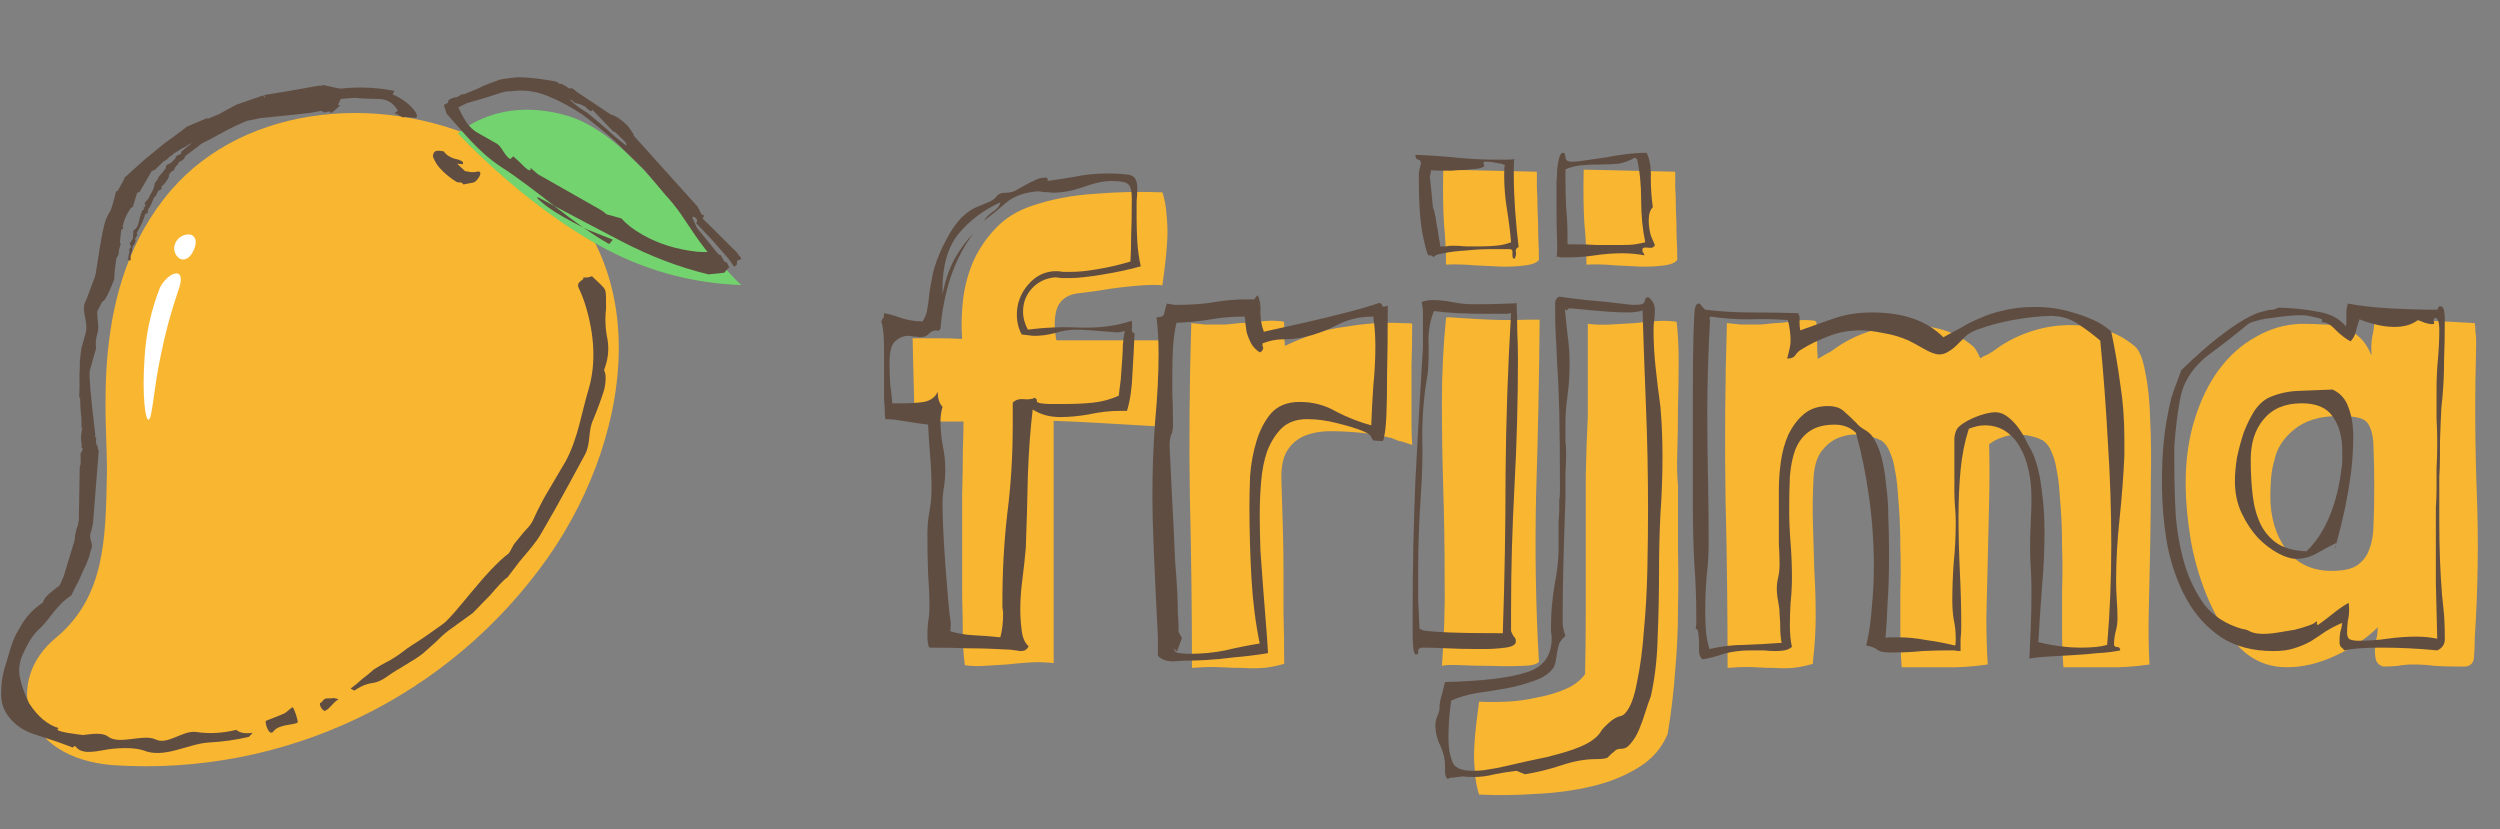 <svg width="1453" height="482" viewBox="0 0 1453 482" fill="none" xmlns="http://www.w3.org/2000/svg">
<rect x="0" y="0" width="1453" height="482" fill="#808080" stroke="none"/>
<path d="M62.117 275.83C62.972 246 50.626 167.34 99.343 110.625C142.837 60.085 225.456 52.39 290.032 86.4C386.231 137.035 369.708 250.94 318.522 323.9C290.331 363.997 252.308 396.171 208.106 417.332C163.903 438.494 115.005 447.932 66.106 444.74C11.501 440.655 3.049 394.96 32.203 370.925C61.357 346.89 61.357 312.5 62.117 275.83Z" fill="#F9B630"/>
<path d="M266.196 77.66C266.196 77.66 288.988 55.335 329.822 67.305C370.657 79.275 407.978 145.395 430.865 165.63C407.12 164.89 383.755 159.466 362.11 149.67C310.829 126.205 266.196 77.66 266.196 77.66Z" fill="#73D36E"/>
<path d="M92.981 167.15C87.895 180.02 84.882 193.616 84.054 207.43C82.439 230.135 84.529 244.955 86.523 243.91C88.517 242.865 89.467 224.91 93.455 206.48C95.979 193.826 99.342 181.353 103.522 169.145C109.314 153.945 97.729 157.745 92.981 167.15ZM110.929 136.37C109.09 136.069 107.203 136.392 105.568 137.287C103.934 138.182 102.645 139.598 101.907 141.31C101.17 142.87 101.023 144.645 101.495 146.304C101.966 147.964 103.024 149.396 104.471 150.335C107.89 151.95 110.739 149.385 112.543 145.49C114.348 141.595 114.443 137.795 110.929 136.37Z" fill="white"/>
<path d="M206.029 56.848L198.049 57.518L190.887 52.585C203.325 50.226 216.093 50.292 229.19 52.781L228.231 54.908C233.797 57.227 238.202 60.591 241.446 65C244.72 70.65 238.779 67.457 233.949 68.181C233.903 68.15 233.857 68.118 233.811 68.087L229.361 65.655L231.224 64.361C228.72 59.821 224.914 57.537 219.807 57.511C214.7 57.485 210.107 57.264 206.029 56.848Z" fill="#604D42"/>
<path d="M19.799 354.168C16.202 357.38 13.05 361.615 10.344 366.871C7.131 372.021 5.625 378.585 3.826 384.564C1.827 390.236 0.797 395.716 0.735 401.004C0.365 406.491 1.379 411.08 3.777 414.769C7.773 420.918 13.775 425.107 21.783 427.337C29.484 429.767 36.27 432.134 42.142 434.441L44.909 432.642C48.291 430.445 52.019 429.115 56.092 428.655C59.966 427.887 28 426 34.189 423.211C27.702 421.304 21.961 416.508 16.966 408.822C14.185 403.195 12.364 398.038 11.503 393.35C10.643 388.661 11.358 384.042 13.649 379.493C15.632 375.143 18.245 369.608 23.487 364.89C28.729 360.171 32.584 351.794 41.5 346C41.5 346 34.509 341.281 36.201 339.458C31.829 341.999 31.372 342.933 30.5 343.5C28.655 344.699 25.371 347.804 25.034 350.11C23.189 351.309 21.444 352.662 19.799 354.168Z" fill="#604D42"/>
<path d="M290.72 96.654C301.685 103.716 311.892 111.773 322.061 119.625C334.36 126.207 347.436 133.094 361.289 140.287C378.229 149.068 395.05 155.462 411.751 159.468L421 158.5L423.5 155.5L419.5 153L412.5 146.486C410.086 146.533 407.688 146.477 405.305 146.317C393.386 145.028 382.804 141.757 373.559 136.505C368.139 133.426 364.038 130.252 361.256 126.985L352.518 124.551C351.423 123.507 350.239 122.623 348.963 121.899L312.619 101.251L308.381 97.578L308.315 98.806C308.134 99.125 307.566 99.012 306.609 98.469C305.334 97.745 302.577 94.546 298.338 90.872L296.545 92.448C293.038 90.456 291.6 84.713 288.231 83.221L277.71 77.244C270.443 73.115 267.773 64.975 264.088 57.5L258 61L259.503 66C269.136 76.722 278.01 88.217 290.72 96.654Z" fill="#604D42"/>
<path d="M354.062 141.874L356.17 139.277L341.693 133.583C340.812 133.157 339.939 132.729 339.073 132.299C343.963 135.727 348.934 138.961 354.062 141.874Z" fill="#604D42"/>
<path d="M311.903 114.76C315.323 118.39 320.539 122.197 327.553 126.182C331.224 128.267 335.064 130.306 339.073 132.299C333.332 128.274 327.703 123.981 322.061 119.625C319.037 118.006 316.061 116.407 313.131 114.825L311.903 114.76Z" fill="#604D42"/>
<path d="M194 405.621C195.048 406.097 196.989 406.078 196.5 406.621C193.694 408.085 191.86 411.805 189 413.121C187.548 413.509 185.368 409.755 186 408.621C187.989 407.692 186.989 407.19 189 406.121C189.907 405.64 193.089 406.131 194 405.621Z" fill="#604D42"/>
<path d="M274.888 356.193L260.639 366.524C258.116 368.353 255.718 370.72 253.32 373.087L246 379.65C240.872 383.821 231.046 388.841 226 392.5C215.907 399.818 217.032 394.204 205.915 401.358L203.733 400.223C206.108 398.501 208.375 396.631 210.535 394.612C212.909 392.89 215.177 391.02 217.336 389.001C222.598 385.639 226.828 383.937 229.5 382C232.09 380.575 235.307 377.557 239.678 374.841C243.752 372.339 249.5 368.399 256.921 363.018C264.261 358.149 281.954 331.547 296.5 321C305.999 314.113 302 322 303 325L295 335.5C292.518 337.074 288.731 341.46 284.944 345.846L274.888 356.193Z" fill="#604D42"/>
<path d="M170 411C171.048 411.476 173.489 419.457 173 420C170.194 421.464 162 421 159 425C156.375 428.5 153.869 420.134 154.5 419C156.489 418.071 163.489 415.568 165.5 414.5C166.407 414.018 169.089 411.51 170 411Z" fill="#604D42"/>
<path d="M121.743 431.512C109.117 432.181 95.592 441.201 83.181 436.076C78.229 434.454 70.35 434.546 63.511 435.424C57.733 436.167 48.294 439.152 44.32 434.294C43.242 432.976 41.508 431.957 39.498 431.085L36 427.874C43.465 429.268 57.244 423.972 62.72 428.035C69.028 433.142 82.911 426.459 90.172 429.652C97.322 433.351 105.912 424.439 113.928 425.409C121.636 426.577 129.425 426.169 137.296 424.187C139.295 425.955 142.488 426.526 146.874 425.9L144.671 428.266C137.13 430.02 129.487 431.102 121.743 431.512Z" fill="#604D42"/>
<path d="M314.318 310.438C319.881 300.94 325.369 291.195 330.784 281.201L339.954 264.275C343.447 257.827 341.692 250.453 344.688 244.153C347.362 237.678 349.525 231.761 351.178 226.401C352.333 221.189 352.293 217.414 351.058 215.076C353.382 209.246 354.068 203.363 353.115 197.425C351.839 191.312 351.544 185.314 352.229 179.43C352.016 165.97 353.537 169.837 344 160.5C341 162 338.415 160.786 339 161.5C340 162.722 334.449 163.441 336.393 167.5C338.027 170.909 339.383 174.429 340.462 178.059C345.632 195.456 346.262 211.227 342.352 225.373C337.945 239.666 336.073 254.582 328.737 268.123L316.209 289.401C313.764 293.914 311.48 298.515 309.357 303.203C308.176 305.382 306.276 307.366 304.332 309.379L298.759 316.227C297.81 317.979 296.842 319.737 295.856 321.5L302.42 325.747C306.721 320.747 311.215 315.75 314.318 310.438Z" fill="#604D42"/>
<path fill-rule="evenodd" clip-rule="evenodd" d="M193.126 65.328L197.5 61.502C197.167 60.501 196.5 61.4 196.5 61C196.5 60.75 196.75 60.25 197 59.75C197.25 59.25 197.5 58.75 197.5 58.5C197.5 58.1 200.5 55 202 53.5L203.242 52.706C196.267 51.276 191.891 50.339 190.111 49.897C188.332 49.455 187.274 49.306 186.936 49.448L187.15 49.955L186.644 50.169L186.429 49.663C185.273 49.753 182.117 50.291 176.961 51.277C171.804 52.263 163.998 53.573 153.542 55.206L153.757 55.713C153.899 56.051 153.873 56.46 153.678 56.94L153.036 55.421L137.41 60.833C133.5 62.884 130.265 64.649 127.706 66.129L121.121 68.913C120.783 69.056 120.543 68.959 120.4 68.621L108.748 73.547L99.688 80.363L95.557 83.304L83.592 93.139L72.348 103.267C72.491 103.605 71.179 106.15 68.411 110.903L67.398 111.331C65.825 117.968 64.674 121.838 63.947 122.942C63.414 123.565 62.855 124.597 62.27 126.039C61.543 127.143 60.711 129.883 59.774 134.26C58.838 138.636 57.375 147.416 55.384 160.598L57.913 175.054C60.184 176.788 62.203 172.944 66.352 162.53L66.665 157.62C66.964 155.503 67.29 152.977 67.641 150.042L68.732 148.386C68.927 147.906 69.077 146.847 69.181 145.211C69.623 143.432 69.942 142.302 70.137 141.821L69.709 140.808L70.392 133.951C70.587 133.47 71.022 133.087 71.698 132.801L71.269 131.788C72.011 127.892 73.642 124.217 76.162 120.763L77.175 120.334L79.671 112.114L81.191 111.471L88.11 99.589C89.799 98.875 90.741 98.278 90.936 97.797L94.346 94.564C94.541 94.084 95.314 93.558 96.665 92.987L98.769 90.903C99.782 90.474 100.386 90.02 100.581 89.54L103.407 87.748C104.953 86.696 106.401 85.885 107.752 85.314C108.96 84.405 110.239 83.665 111.59 83.094L105.355 88.118L105.277 89.346C103.25 90.203 102.14 90.871 101.945 91.352L102.159 91.858L100.054 93.942C99.859 94.423 98.749 95.091 96.722 95.948L96.059 98.617L95.845 98.11C95.455 99.071 94.559 100.246 93.156 101.636C92.09 102.882 91.629 103.675 91.772 104.012L89.881 106.603C89.777 108.239 89.263 109.85 88.341 111.434C87.418 113.018 86.762 114.291 86.372 115.252L83.975 118.057L84.404 119.07C84.689 119.745 84.325 120.297 83.312 120.726L83.74 121.739L82.727 122.167C81.753 124.57 81.018 127.07 80.524 129.667C79.887 131.927 78.893 133.342 77.542 133.913L77.229 138.823C76.696 139.446 76.333 139.998 76.138 140.478L75.339 141.413L76.195 143.44C76 143.92 75.734 144.232 75.396 144.375L75.104 145.095L75.24 146.829C74.85 147.79 74.629 148.68 74.577 149.498C74.719 149.836 74.694 150.245 74.499 150.726L73.992 150.94C74.953 151.33 75.602 151.453 75.94 151.31L75.882 148.349C76.662 146.427 76.981 145.297 76.838 144.96L76.916 143.732C77.306 142.771 77.67 142.219 78.007 142.077L78.885 139.914L78.456 138.901L79.84 136.525L79.412 135.511C82.18 130.759 83.811 127.083 84.305 124.486L85.825 123.843C85.929 122.207 86.15 121.317 86.488 121.175C87.02 120.551 87.677 119.279 88.456 117.357L89.334 115.194C89.528 114.714 89.795 114.402 90.133 114.259C90.47 114.117 91.029 113.084 91.809 111.162L94.128 109.585L93.699 108.572C95.778 106.897 97.304 104.858 98.279 102.455L98.065 101.949C98.65 100.507 99.787 99.43 101.475 98.716L101.261 98.209C102.183 96.625 102.982 95.69 103.658 95.404L103.444 94.898C103.976 94.275 104.581 93.82 105.256 93.534C105.931 93.249 106.535 92.794 107.068 92.171L107.653 90.73L114.902 85.277C116.305 83.887 118.526 82.55 121.566 81.265L131.269 75.968C134.714 74.128 138.696 72.246 143.216 70.321L151.454 68.629L179.49 65.734L186.775 64.43C187.736 64.82 188.288 65.184 188.431 65.522L189.444 65.093L191.685 64.743C191.97 65.419 192.282 65.685 192.62 65.542L193.126 65.328ZM143.216 70.321L143.72 70.108L143.213 70.322L143.216 70.321Z" fill="#604D42"/>
<path d="M57 156L50.062 174.443C46.501 180.294 51.721 186.748 49.724 193.804L47.327 202.272C47.081 204.488 46.785 206.881 46.438 209.451C46.445 212.12 46.352 215.142 46.159 218.517C46.318 221.992 46.278 226.173 46.038 231.059L46.568 231.209C46.574 233.878 46.707 236.774 46.967 239.896C47.326 242.665 47.459 245.561 47.366 248.583L47.895 248.732L47.446 250.32C47.699 250.773 46.411 253.642 47.582 258.927L47.283 259.986C47.536 260.438 47.839 260.715 48.191 260.815L47.892 261.873L55.106 268.194L55.556 266.606C55.303 266.154 55 265.877 54.647 265.777L53.888 264.42L54.188 263.361C54.088 263.714 54.215 263.94 54.567 264.04L55.993 254.454L55.464 254.304C55.211 253.852 55.184 253.273 55.384 252.567C52.762 230.866 51.674 218.554 52.12 215.632L55.865 202.402C55.712 201.596 55.658 200.438 55.705 198.927C55.752 197.416 56.025 195.778 56.524 194.014C57.859 189.298 56.524 187.5 56.524 181L66.131 162.04L57 156Z" fill="#604D42"/>
<path fill-rule="evenodd" clip-rule="evenodd" d="M265.792 62.398L266.569 62.389C266.826 62.127 268.373 61.332 271.211 60.005C274.054 59.196 277.285 58.253 280.903 57.177C284.521 56.1 287.88 55.026 290.98 53.955C293.823 53.146 295.635 52.867 296.416 53.118C303.664 52.002 310.803 52.831 317.834 55.606C324.865 58.382 331.777 62.066 338.568 66.659C345.104 71.514 351.514 76.759 357.798 82.395L374.703 98.934L387.009 113.602C392.212 119.068 395.419 123.915 398.215 128.143C399.226 129.671 400.183 131.117 401.162 132.483C404.854 138.147 408.802 143.549 413.007 148.689C414.839 151.032 416.709 153.411 418.617 155.827L421.5 156.5L422.383 155.827L423.972 155.57L422.383 152.476C421.864 152.481 421.343 152.228 420.819 151.715L418.836 148.236C418.318 148.242 417.796 147.988 417.272 147.476L411.358 140.15L405.051 132.441L402.316 126.27C402.829 125.745 403.61 125.996 404.658 127.022C405.601 127.945 405.17 128.67 404.857 129.197C404.735 129.402 404.631 129.577 404.632 129.723L414.469 140.116C417.882 143.969 420.902 147.436 423.528 150.519C424.522 151.922 425.563 153.415 426.651 155L428.152 154L428.5 151.5L430.806 150.519L430.52 149.664C429.733 148.895 428.944 147.867 428.152 146.579L425.4 143.886L410.684 129.279L408.325 126.971L409.308 125.415C408.784 124.902 408.262 124.649 407.744 124.654L405.359 120.013L368.26 78.78L368.251 78.003C366.143 74.914 364.958 73.242 364.696 72.985C361.027 69.395 357.762 67.227 354.902 66.481L335.313 53.471C333.216 51.419 331.783 50.787 331.014 51.573L328.27 49.658C327.752 49.664 327.1 49.282 326.313 48.513L325.929 48.906C325.41 48.912 324.758 48.53 323.972 47.761C322.929 47.254 319.681 46.641 314.228 45.922C308.775 45.204 304.234 44.865 300.604 44.904C297.237 45.2 294 45.625 290.895 46.177C287.795 47.248 284.567 48.45 281.211 49.783C278.117 51.373 274.117 53.102 269.211 54.971L268.818 54.586L265.339 56.569C263.783 56.586 262.234 57.121 260.689 58.175L259.5 64L261.009 66.5L262.706 64.765C263.225 64.759 263.615 64.885 263.877 65.141C265.159 63.831 265.797 62.916 265.792 62.398ZM341.278 65.463C337.626 63.428 334.358 61.001 331.475 58.18L331.86 57.787C333.432 59.325 334.478 60.092 334.996 60.086L336.945 60.454L340.073 61.975C341.908 63.77 343.084 64.665 343.603 64.659L344.372 63.873L356.568 76.575C357.086 76.569 357.476 76.694 357.739 76.951L362.849 81.951C363.636 82.72 364.032 83.364 364.037 83.883L364.046 84.66C359.864 81.595 356.069 78.395 352.662 75.061C348.998 71.99 345.204 68.79 341.278 65.463Z" fill="#604D42"/>
<path d="M54.6 250.85C55.333 254.15 55.883 256.9 56.25 259.1H56.8V260.75C57.167 261.117 57.35 261.667 57.35 262.4L54.05 304.2L52.95 309.15C52.583 309.517 52.4 310.25 52.4 311.35C52.4 312.45 52.583 313.55 52.95 314.65C53.317 315.75 53.5 316.667 53.5 317.4C53.5 317.767 53.133 319.05 52.4 321.25C52.033 323.083 51.3 325.283 50.2 327.85C49.1 330.05 48 332.433 46.9 335C45.8 337.567 44.7 339.767 43.6 341.6L41.5 346L33.242 342.5L34.8 339.95L37 335L42.5 316.85C43.233 315.017 43.6 313.183 43.6 311.35C43.967 309.15 44.517 307.133 45.25 305.3L45.8 302.55L46.35 271.2C46.717 270.833 46.9 269.733 46.9 267.9L46.8 263.5L54.6 250.85Z" fill="#604D42"/>
<path d="M264.253 105.022C260.942 102.893 257.98 100.359 255.369 97.421C253.907 95.775 252.641 93.606 251.569 90.913C251.878 87.381 253.689 87.204 257.921 87.991C258.868 89.32 259.955 90.288 261.183 90.898C262.202 91.553 263.407 92.058 264.799 92.413C266.146 92.558 267.583 93.122 269.111 94.105L269.07 95.429L265.727 95.169L270.271 99.441C272.755 99.777 273.987 100.49 277.335 99.762C281.742 98.804 277.187 106.255 274.593 106.194L269.329 107.205C268.684 106.25 267.942 105.863 267.105 106.045C266.013 106.064 265.063 105.722 264.253 105.022Z" fill="#604D42"/>
<path d="M612.4 244.6C620.667 244.867 629.333 245.267 638.4 245.8C647.733 246.333 659.2 247 672.8 247.8C673.333 242.733 673.733 238.733 674 235.8C674.267 232.867 674.4 230.467 674.4 228.6C674.667 226.733 674.8 225 674.8 223.4C674.8 221.533 674.8 219.133 674.8 216.2C675.067 212.467 675.067 209.267 674.8 206.6C674.533 203.667 674.667 200.733 675.2 197.8H614C612.667 191.133 612.667 185.267 614 180.2C615.6 174.867 619.467 171.667 625.6 170.6C629.333 170.067 633.467 169.533 638 169C642.533 168.2 647.067 167.533 651.6 167C656.133 166.467 660.4 166.067 664.4 165.8C668.667 165.533 672.4 165.533 675.6 165.8C676.133 162.067 676.667 157.933 677.2 153.4C677.733 148.867 678.133 144.2 678.4 139.4C678.667 134.6 678.533 129.8 678 125C677.733 120.2 676.933 115.8 675.6 111.8C663.067 111.267 650.133 111.533 636.8 112.6C623.733 113.4 611.6 115.667 600.4 119.4C591.333 122.333 584 126.867 578.4 133C572.8 138.867 568.4 145.533 565.2 153C562.267 160.2 560.4 167.667 559.6 175.4C558.8 183.133 558.667 190.333 559.2 197C554.933 196.733 550.4 196.6 545.6 196.6C541.067 196.6 536 196.6 530.4 196.6L531.6 245.4C536.933 245.133 541.867 245 546.4 245C551.2 245 555.733 245 560 245C560 249 559.867 254.733 559.6 262.2C559.6 269.667 559.467 278.2 559.2 287.8C559.2 297.133 559.2 306.867 559.2 317C559.2 327.133 559.2 336.867 559.2 346.2C559.467 355.267 559.6 363.533 559.6 371C559.867 378.2 560.267 383.4 560.8 386.6C564.267 387.133 568 387.267 572 387C576.267 386.733 580.667 386.467 585.2 386.2C589.733 385.667 594.267 385.267 598.8 385C603.333 384.733 607.867 384.867 612.4 385.4V331.8V244.6ZM746.763 201C746.763 199.133 746.629 197.8 746.363 197C746.363 196.2 746.363 195.533 746.363 195C746.363 194.2 746.363 193.267 746.363 192.2C746.363 191.133 746.363 189.533 746.363 187.4C746.363 186.867 745.163 186.6 742.763 186.6C740.629 186.333 737.963 186.333 734.763 186.6C731.829 186.867 728.896 187.133 725.963 187.4C723.296 187.667 721.429 187.8 720.363 187.8C717.163 188.067 714.496 188.333 712.363 188.6C710.229 188.6 708.229 188.6 706.363 188.6C704.496 188.6 702.496 188.6 700.363 188.6C698.229 188.333 695.563 188.067 692.363 187.8C691.296 223 691.029 257 691.563 289.8C692.363 322.6 692.763 355.4 692.763 388.2C699.163 387.667 704.629 387.533 709.163 387.8C713.963 388.067 718.363 388.2 722.363 388.2C726.363 388.467 730.229 388.467 733.963 388.2C737.696 387.933 741.829 387.133 746.363 385.8V384.2C746.363 374.333 746.229 365.133 745.963 356.6C745.963 347.8 745.963 339.267 745.963 331C745.963 322.467 745.829 314.067 745.563 305.8C745.296 297.533 745.029 288.733 744.763 279.4C744.496 271.933 745.563 266.2 747.963 262.2C750.363 258.2 753.696 255.267 757.963 253.4C762.496 251.533 767.696 250.6 773.563 250.6C779.696 250.6 786.363 251 793.563 251.8C793.829 251.8 795.563 252.067 798.763 252.6C802.229 253.133 805.563 253.8 808.763 254.6C810.096 255.133 811.429 255.667 812.763 256.2C814.363 256.467 815.829 256.867 817.163 257.4L820.763 258.6C820.496 254.6 820.363 250.333 820.363 245.8C820.363 241.267 820.363 236.333 820.363 231C820.363 225.4 820.363 219.133 820.363 212.2C820.629 205.267 820.763 197.267 820.763 188.2C820.763 187.933 818.763 187.8 814.763 187.8C811.029 187.533 806.363 187.533 800.763 187.8C795.163 188.067 789.163 188.733 782.763 189.8C776.363 190.6 770.629 191.8 765.563 193.4C761.829 194.733 757.963 196.2 753.963 197.8C750.229 199.4 747.829 200.467 746.763 201ZM888.028 185.8C879.495 186.067 872.161 186.067 866.028 185.8C859.895 185.533 855.095 185.267 851.628 185C850.295 185 848.295 184.867 845.628 184.6C843.228 184.333 841.495 184.333 840.428 184.6V185C838.828 200.733 838.028 217 838.028 233.8C838.028 250.333 838.295 267.133 838.828 284.2C839.361 301.267 839.628 318.467 839.628 335.8C839.895 353.133 839.361 370.2 838.028 387C839.895 386.467 843.628 386.333 849.228 386.6C854.828 386.867 860.695 387 866.828 387C873.228 387.267 879.095 387.267 884.428 387C889.761 387 893.095 386.2 894.428 384.6C892.561 352.333 892.028 319.4 892.828 285.8C893.895 252.2 894.561 219.267 894.828 187V185.8H888.028ZM838.828 98.6C838.561 110.867 838.695 121.267 839.228 129.8C840.028 138.067 840.428 146.067 840.428 153.8C845.495 153.533 850.961 153.667 856.828 154.2C862.695 154.467 868.161 154.733 873.228 155C878.561 155 883.095 154.733 886.828 154.2C890.828 153.667 893.361 152.6 894.428 151C894.428 147 894.295 142.467 894.028 137.4C894.028 132.067 893.895 127 893.628 122.2C893.628 117.133 893.495 112.6 893.228 108.6C893.228 104.333 893.228 101.4 893.228 99.8L838.828 98.6ZM922.841 241.8C922.307 252.2 921.907 263.8 921.641 276.6C921.641 289.4 921.641 302.467 921.641 315.8C921.641 329.133 921.641 342.333 921.641 355.4C921.641 368.467 921.507 380.6 921.241 391.8C918.574 395.533 914.707 398.467 909.641 400.6C904.574 402.733 899.107 404.333 893.241 405.4C887.374 406.733 881.507 407.533 875.641 407.8C869.507 408.067 864.174 408.067 859.641 407.8C859.107 411.533 858.574 415.667 858.041 420.2C857.507 424.733 857.107 429.4 856.841 434.2C856.574 439 856.707 443.8 857.241 448.6C857.507 453.4 858.307 457.8 859.641 461.8C870.307 462.333 881.374 462.2 892.841 461.4C904.307 460.867 915.107 459.4 925.241 457C935.374 454.6 944.307 451 952.041 446.2C960.041 441.4 965.774 434.867 969.241 426.6C971.374 413.8 972.841 401.4 973.641 389.4C974.707 377.667 975.241 366.067 975.241 354.6C975.507 342.867 975.507 331.133 975.241 319.4C975.241 307.4 975.241 294.867 975.241 281.8C974.707 277 974.574 270.6 974.841 262.6C975.107 254.333 975.241 245.8 975.241 237C975.507 227.933 975.641 219 975.641 210.2C975.641 201.133 975.241 193.4 974.441 187C970.974 186.467 967.107 186.333 962.841 186.6C958.841 186.867 954.574 187.267 950.041 187.8C945.507 188.067 940.841 188.333 936.041 188.6C931.507 188.867 927.107 188.733 922.841 188.2V241.8ZM920.441 98.6C920.174 110.867 920.307 121.267 920.841 129.8C921.641 138.067 922.041 146.067 922.041 153.8C927.107 153.533 932.574 153.667 938.441 154.2C944.307 154.467 949.641 154.733 954.441 155C959.507 155 963.907 154.733 967.641 154.2C971.374 153.667 973.774 152.6 974.841 151C974.841 147 974.707 142.467 974.441 137.4C974.441 132.067 974.307 127 974.041 122.2C974.041 117.133 973.907 112.6 973.641 108.6C973.641 104.333 973.641 101.4 973.641 99.8L920.441 98.6ZM1056.48 208.6C1056.21 204.867 1056.08 201.533 1056.08 198.6C1056.35 195.667 1056.21 191.933 1055.68 187.4C1055.68 186.6 1054.61 186.2 1052.48 186.2C1050.35 185.933 1047.95 185.933 1045.28 186.2C1042.61 186.467 1039.95 186.867 1037.28 187.4C1034.61 187.667 1032.75 187.8 1031.68 187.8C1028.48 188.067 1025.81 188.333 1023.68 188.6C1021.55 188.6 1019.55 188.6 1017.68 188.6C1015.81 188.6 1013.81 188.6 1011.68 188.6C1009.55 188.333 1006.88 188.067 1003.68 187.8C1002.61 223 1002.35 257 1002.88 289.8C1003.68 322.6 1004.08 355.4 1004.08 388.2C1010.48 387.667 1015.81 387.533 1020.08 387.8C1024.35 388.067 1028.21 388.2 1031.68 388.2C1035.15 388.467 1038.48 388.467 1041.68 388.2C1045.15 387.933 1049.15 387.133 1053.68 385.8V384.2C1054.75 375.4 1055.28 366.6 1055.28 357.8C1055.28 349 1055.01 340.2 1054.48 331.4C1054.21 322.333 1053.95 313.4 1053.68 304.6C1053.41 295.533 1053.55 286.333 1054.08 277C1054.61 269.8 1056.48 264.467 1059.68 261C1062.88 257.267 1066.48 254.867 1070.48 253.8C1074.48 252.467 1078.48 252.2 1082.48 253C1086.75 253.533 1089.95 254.333 1092.08 255.4C1092.35 255.667 1092.61 255.8 1092.88 255.8C1093.15 255.8 1093.41 255.933 1093.68 256.2C1095.81 257.8 1097.41 260.067 1098.48 263C1099.81 265.933 1100.75 269.267 1101.28 273C1102.08 276.733 1102.61 280.6 1102.88 284.6C1103.15 288.333 1103.41 291.8 1103.68 295C1104.21 302.2 1104.48 309.933 1104.48 318.2C1104.75 326.467 1104.75 334.733 1104.48 343C1104.48 351.267 1104.48 359.267 1104.48 367C1104.48 374.733 1104.75 381.667 1105.28 387.8C1114.61 387.8 1122.88 387.8 1130.08 387.8C1137.55 388.067 1145.95 387.533 1155.28 386.2C1154.75 378.2 1154.48 369 1154.48 358.6C1154.75 347.933 1155.01 337 1155.28 325.8C1155.55 314.333 1155.81 302.867 1156.08 291.4C1156.35 279.667 1156.35 268.6 1156.08 258.2C1158.48 256.333 1161.01 255 1163.68 254.2C1166.61 253.133 1169.41 252.6 1172.08 252.6C1175.01 252.6 1177.68 252.867 1180.08 253.4C1182.48 253.933 1184.48 254.6 1186.08 255.4C1186.35 255.667 1186.61 255.8 1186.88 255.8C1187.15 255.8 1187.41 255.933 1187.68 256.2C1189.81 257.8 1191.41 260.067 1192.48 263C1193.81 265.933 1194.75 269.267 1195.28 273C1196.08 276.733 1196.61 280.6 1196.88 284.6C1197.15 288.333 1197.41 291.8 1197.68 295C1198.21 302.2 1198.48 309.933 1198.48 318.2C1198.75 326.467 1198.75 334.733 1198.48 343C1198.48 351.267 1198.48 359.267 1198.48 367C1198.48 374.733 1198.75 381.667 1199.28 387.8C1208.61 387.8 1216.88 387.8 1224.08 387.8C1231.55 388.067 1239.95 387.533 1249.28 386.2C1248.75 377.133 1248.61 366.6 1248.88 354.6C1249.15 342.6 1249.41 330.2 1249.68 317.4C1249.95 304.333 1250.08 291.533 1250.08 279C1250.35 266.2 1250.21 254.467 1249.68 243.8C1249.41 233.133 1248.48 224.067 1246.88 216.6C1245.55 208.867 1243.55 203.8 1240.88 201.4C1235.28 196.6 1229.01 193.267 1222.08 191.4C1215.15 189.533 1207.95 188.733 1200.48 189C1193.28 189.267 1186.21 190.6 1179.28 193C1172.35 195.4 1166.08 198.6 1160.48 202.6C1159.15 203.667 1157.55 204.733 1155.68 205.8C1153.81 206.6 1152.21 207.4 1150.88 208.2C1149.55 205 1148.21 202.733 1146.88 201.4C1141.28 196.6 1135.01 193.267 1128.08 191.4C1121.15 189.533 1113.95 188.733 1106.48 189C1099.28 189.267 1092.21 190.6 1085.28 193C1078.35 195.4 1072.08 198.6 1066.48 202.6C1065.15 203.667 1063.41 204.733 1061.28 205.8C1059.41 206.867 1057.81 207.8 1056.48 208.6ZM1438.32 187.8C1429.79 187.267 1422.19 186.867 1415.52 186.6C1409.12 186.333 1403.65 186.067 1399.12 185.8C1398.32 185.8 1396.85 185.8 1394.72 185.8C1392.59 185.8 1390.45 185.8 1388.32 185.8C1386.19 185.533 1384.19 185.533 1382.32 185.8C1380.72 185.8 1379.92 185.933 1379.92 186.2C1379.92 189.4 1379.52 192.6 1378.72 195.8C1378.19 198.733 1378.05 202.333 1378.32 206.6C1376.45 202.067 1374.19 198.6 1371.52 196.2C1368.85 193.533 1365.79 191.667 1362.32 190.6C1358.85 189.267 1354.99 188.6 1350.72 188.6C1346.72 188.333 1342.32 188.2 1337.52 188.2C1328.19 188.467 1319.39 191 1311.12 195.8C1302.85 200.333 1295.65 206.733 1289.52 215C1283.65 223 1278.99 232.6 1275.52 243.8C1272.05 255 1270.32 267.267 1270.32 280.6C1270.32 291.267 1271.39 302.867 1273.52 315.4C1275.92 327.933 1279.52 339.533 1284.32 350.2C1289.12 360.867 1295.12 369.8 1302.32 377C1309.79 384.2 1318.72 387.8 1329.12 387.8C1338.45 387.8 1347.92 385.533 1357.52 381C1367.39 376.467 1375.52 371 1381.92 364.6C1381.92 367.267 1381.65 369.533 1381.12 371.4C1380.59 373.267 1380.32 375.667 1380.32 378.6C1380.32 380.733 1380.59 382.6 1381.12 384.2C1381.92 385.8 1383.25 386.867 1385.12 387.4C1388.05 387.4 1390.85 387.267 1393.52 387C1396.45 386.467 1399.39 386.2 1402.32 386.2C1406.59 386.2 1410.85 386.467 1415.12 387C1419.65 387.267 1424.05 387.4 1428.32 387.4H1433.12C1436.32 386.867 1437.92 384.867 1437.92 381.4C1438.19 377.933 1438.32 374.467 1438.32 371C1440.19 342.467 1440.59 314.333 1439.52 286.6C1438.45 258.6 1438.32 230.2 1439.12 201.4V197.4C1439.12 195.8 1438.99 194.2 1438.72 192.6C1438.72 191 1438.59 189.4 1438.32 187.8ZM1321.92 267.4C1323.25 260.733 1326.99 254.867 1333.12 249.8C1339.52 244.467 1348.19 241.8 1359.12 241.8C1364.72 241.8 1368.85 242.2 1371.52 243C1374.45 243.8 1376.45 245.667 1377.52 248.6C1378.85 251.533 1379.52 255.8 1379.52 261.4C1379.79 266.733 1379.92 274.067 1379.92 283.4C1379.92 290.867 1379.79 297.667 1379.52 303.8C1379.52 309.667 1378.72 314.733 1377.12 319C1375.79 323 1373.39 326.2 1369.92 328.6C1366.72 330.733 1361.79 331.8 1355.12 331.8C1343.92 331.8 1335.12 327.667 1328.72 319.4C1322.59 310.867 1319.52 300.6 1319.52 288.6C1319.52 285.133 1319.65 281.667 1319.92 278.2C1320.19 274.467 1320.85 270.867 1321.92 267.4Z" fill="#F9B630"/>
<path d="M657.8 186.4C649.267 189.333 639.533 190.667 628.6 190.4C617.933 189.867 607.533 190.267 597.4 191.6C595.533 188.133 594.6 184.667 594.6 181.2C594.6 175.867 596.333 171.333 599.8 167.6C603.267 163.867 607.667 161.733 613 161.2C614.333 161.2 615.533 161.333 616.6 161.6C617.933 161.6 619.8 161.6 622.2 161.6C626.467 161.6 632.6 160.933 640.6 159.6C648.867 158.267 656.333 156.667 663 154.8C661.933 149.733 661.267 144.933 661 140.4C660.733 135.867 660.6 131.467 660.6 127.2C660.6 123.467 660.6 120.133 660.6 117.2C660.867 114.267 661 111.6 661 109.2C661 104.667 659.4 102.133 656.2 101.6C653 101.067 648.733 100.8 643.4 100.8C637 100.8 630.6 101.467 624.2 102.8C617.8 103.867 612.6 104.667 608.6 105.2L609 104.8C609 103.733 608.6 103.2 607.8 103.2C605.4 103.2 603.267 103.733 601.4 104.8C599.533 105.6 597.667 106.533 595.8 107.6C593.933 108.667 592.067 109.733 590.2 110.8C588.6 111.6 586.733 112 584.6 112C581.933 112 580.067 112.8 579 114.4C577.933 115.733 576.333 116.8 574.2 117.6C571.533 118.667 569 119.733 566.6 120.8C564.467 121.867 562.333 123.333 560.2 125.2C558.067 127.067 555.933 129.6 553.8 132.8C551.667 136 549.4 140.133 547 145.2C544.867 150 543.267 154.533 542.2 158.8C541.4 162.8 540.733 166.533 540.2 170C539.933 173.2 539.533 176.267 539 179.2C538.733 181.867 537.8 184.4 536.2 186.8C531.933 186.8 527.8 186.133 523.8 184.8C520.067 183.467 516.733 182.533 513.8 182C513.8 183.6 513.667 184.533 513.4 184.8C513.133 184.8 512.733 185.467 512.2 186.8C512.733 188.4 513.133 190.533 513.4 193.2C513.667 195.867 513.8 198.667 513.8 201.6V232.4C514.067 234.533 514.2 236.667 514.2 238.8C514.2 240.667 514.333 242.267 514.6 243.6C517.533 243.6 521.267 244 525.8 244.8C530.6 245.6 535.133 246.267 539.4 246.8C539.667 252.4 540.067 258.4 540.6 264.8C541.133 271.2 541.4 277.6 541.4 284C541.4 288.533 541 292.933 540.2 297.2C539.4 301.467 539 305.867 539 310.4C539 318.4 539.133 326 539.4 333.2C539.933 340.4 540.2 346.667 540.2 352C540.2 355.733 539.933 358.933 539.4 361.6C539.133 364.267 539 366.8 539 369.2C539 372.933 539.4 375.333 540.2 376.4C547.933 376.4 555.4 376.533 562.6 376.8C569.8 376.8 578.067 377.067 587.4 377.6C588.733 377.867 589.8 378 590.6 378C591.667 378.267 592.6 378.4 593.4 378.4C595.533 378.4 597 377.467 597.8 375.6C595.667 373.733 594.333 370.667 593.8 366.4C593.267 362.133 593 358 593 354C593 348.667 593.4 342.933 594.2 336.8C595 330.667 595.667 324.533 596.2 318.4C596.733 304 597.133 289.867 597.4 276C597.933 261.867 598.867 249.2 600.2 238C604.733 240.933 610.067 242.4 616.2 242.4C621.533 242.4 627.133 241.867 633 240.8C639.133 239.467 645 238.8 650.6 238.8H655C656.867 232.667 657.933 225.333 658.2 216.8C658.733 208.267 659.133 200.533 659.4 193.6C658.333 193.6 657.8 192.933 657.8 191.6C658.067 190 658.067 188.267 657.8 186.4ZM650.2 230C645.4 232.133 640.467 233.467 635.4 234C630.333 234.533 624.867 234.8 619 234.8C618.467 234.8 617.267 234.8 615.4 234.8C613.8 234.8 612.067 234.8 610.2 234.8C608.333 234.8 606.6 234.667 605 234.4C603.4 234.133 602.6 233.733 602.6 233.2V232.4C602.6 232.133 602.2 231.733 601.4 231.2C599.8 232 597.667 232.267 595 232C592.333 231.733 590.2 232.4 588.6 234V247.2C588.6 265.067 587.533 282.267 585.4 298.8C583.533 315.067 582.6 332 582.6 349.6C582.6 350.933 582.6 352.133 582.6 353.2C582.867 354.267 583 355.467 583 356.8C583 361.867 582.467 366.4 581.4 370.4C576.333 369.867 571.133 369.467 565.8 369.2C560.733 368.933 556.2 368.133 552.2 366.8C552.467 366 552.6 364.4 552.6 362C552.067 358.8 551.533 354 551 347.6C550.467 341.2 549.933 334.533 549.4 327.6C548.867 320.4 548.467 313.733 548.2 307.6C547.933 301.2 547.8 296.533 547.8 293.6C547.8 289.867 548.067 286.4 548.6 283.2C549.133 280 549.4 276.533 549.4 272.8C549.4 268 548.867 263.2 547.8 258.4C547 253.6 546.6 248.933 546.6 244.4C546.6 242 547 239.333 547.8 236.4C545.933 234.533 545 231.6 545 227.6C543.667 230.8 541 232.8 537 233.6C533.267 234.133 529.4 234.4 525.4 234.4H518.6C518.333 230.933 517.933 227.333 517.4 223.6C517.133 219.6 517 215.333 517 210.8C517 204.4 518.067 200.267 520.2 198.4C522.6 196.267 525.133 195.2 527.8 195.2C528.867 195.2 529.933 195.333 531 195.6C532.067 195.6 533.267 195.733 534.6 196C537 196 538.733 195.333 539.8 194C541.133 192.667 542.6 192 544.2 192L545.4 192.4L546.6 191.2C547.4 180.8 549.4 170.667 552.6 160.8C556.067 150.933 560.467 142.533 565.8 135.6C561.8 139.6 558.067 144.667 554.6 150.8C551.4 156.933 549.133 163.733 547.8 171.2V167.6C547.8 154.267 550.867 143.733 557 136C563.4 128.267 571.533 122.133 581.4 117.6C581.133 119.467 579.8 121.2 577.4 122.8C575 124.4 573.133 126.267 571.8 128.4C576.333 124.933 580.733 121.333 585 117.6C589.533 113.867 595.667 111.733 603.4 111.2C603.933 111.2 604.867 111.333 606.2 111.6C607.8 111.6 609.667 111.733 611.8 112C617.4 112 623.267 110.933 629.4 108.8C635.8 106.4 641.267 105.2 645.8 105.2C651.4 105.2 654.733 105.867 655.8 107.2C657.133 108.267 657.8 111.067 657.8 115.6C657.8 124.133 657.667 131.467 657.4 137.6C657.4 143.733 657.267 148.533 657 152C650.867 153.867 644.6 155.333 638.2 156.4C632.067 157.467 627 158 623 158C620.867 158 619.133 158 617.8 158C616.467 157.733 615.133 157.6 613.8 157.6C607.4 157.6 601.933 160.267 597.4 165.6C593.133 170.667 591 176.4 591 182.8C591 187.067 591.933 190.933 593.8 194.4L600.6 195.2C604.867 195.2 609 194.667 613 193.6C617.267 192.267 621.533 191.6 625.8 191.6C627.4 191.6 630.2 191.733 634.2 192C638.2 192.267 643.267 192.667 649.4 193.2C650.2 193.2 651.667 192.933 653.8 192.4C653.267 194.533 652.867 197.2 652.6 200.4C652.6 203.6 652.2 210.267 651.4 220.4L650.2 230ZM806.563 177.6C806.029 177.867 805.496 178 804.963 178C804.696 178 804.563 178.133 804.563 178.4C804.029 178.4 803.629 178.133 803.363 177.6C803.363 177.067 802.829 176.533 801.763 176C791.363 179.733 768.963 185.333 734.563 192.8C733.229 189.333 732.563 185.6 732.563 181.6C732.829 177.6 732.296 174.267 730.963 171.6L729.763 172.8C729.496 173.067 729.363 173.333 729.363 173.6C729.363 173.6 729.229 173.733 728.963 174H724.563C718.163 174 711.896 174.533 705.763 175.6C699.629 176.667 692.029 177.2 682.963 177.2C682.429 177.2 680.829 176.933 678.163 176.4C677.363 179.067 676.829 181.067 676.563 182.4C676.296 183.733 674.829 184.4 672.163 184.4C672.963 190.8 673.363 197.867 673.363 205.6C673.363 217.6 672.696 230.667 671.363 244.8C670.296 258.933 669.763 273.6 669.763 288.8C669.763 295.733 670.029 306 670.563 319.6C671.096 332.933 671.896 349.733 672.963 370V381.2C675.096 383.333 678.029 384.4 681.763 384.4C682.563 384.4 684.696 384.267 688.163 384C691.629 384 695.896 383.867 700.963 383.6C706.029 383.333 711.629 382.8 717.763 382C724.163 381.467 730.563 380.667 736.963 379.6C736.696 374.533 736.296 368.8 735.763 362.4C735.229 355.733 734.696 348.933 734.163 342C733.629 334.8 733.096 327.467 732.563 320C732.296 312.533 732.163 305.333 732.163 298.4C732.163 292.533 732.429 286.4 732.963 280C733.496 273.333 734.696 267.333 736.563 262C738.696 256.667 741.496 252.267 744.963 248.8C748.696 245.333 753.629 243.6 759.763 243.6C765.363 243.6 771.229 244.4 777.363 246C783.763 247.6 788.563 249.067 791.763 250.4C794.963 251.733 796.696 252.933 796.963 254C797.229 254.8 797.629 255.467 798.163 256L803.363 256.4C803.896 256.4 804.296 255.333 804.563 253.2C805.096 251.067 805.496 247.2 805.763 241.6C806.029 235.733 806.163 227.733 806.163 217.6C806.429 207.2 806.563 193.867 806.563 177.6ZM796.963 247.2C790.029 245.333 783.229 242.667 776.563 239.2C770.163 235.467 763.096 233.6 755.363 233.6C748.163 233.6 742.563 235.867 738.563 240.4C734.829 244.933 732.029 250.4 730.163 256.8C728.296 262.933 727.096 269.467 726.563 276.4C726.296 283.333 726.163 289.2 726.163 294C726.163 308.4 726.563 322.533 727.363 336.4C728.163 350 729.763 362.533 732.163 374C725.496 375.067 718.829 376.4 712.163 378C705.763 379.333 698.696 380 690.963 380C689.363 380 687.496 379.867 685.363 379.6C683.496 379.333 682.563 378.667 682.563 377.6V376.8C682.829 376.8 682.963 377.067 682.963 377.6C683.229 378.133 683.629 378.4 684.163 378.4L686.963 370.8L684.963 367.2V363.6C684.963 362.533 684.829 360.133 684.563 356.4C684.563 352.667 684.429 348.267 684.163 343.2C683.896 337.867 683.496 332.133 682.963 326C682.696 319.867 682.429 313.733 682.163 307.6C681.363 292.933 680.563 276.8 679.763 259.2C679.763 256.267 680.163 253.733 680.963 251.6V253.2L681.763 248C681.763 239.733 681.629 233.467 681.363 229.2C681.363 224.933 681.363 220.533 681.363 216C681.363 211.467 681.496 206.8 681.763 202C682.029 197.2 682.696 192.4 683.763 187.6C690.963 187.333 697.629 186.667 703.763 185.6C709.896 184.533 716.429 184 723.363 184C723.629 184.8 723.763 186 723.763 187.6C724.029 189.2 724.296 191.067 724.563 193.2C725.096 195.067 725.896 197.067 726.963 199.2C728.029 201.333 729.763 203.2 732.163 204.8C733.496 204.267 734.163 203.333 734.163 202C734.163 201.733 734.029 201.467 733.763 201.2C733.763 200.933 733.763 200.667 733.763 200.4V199.6C737.763 198 741.763 197.2 745.763 197.2C750.029 197.2 754.029 196.8 757.763 196C764.696 194.4 771.229 192 777.363 188.8C783.496 185.6 790.429 184 798.163 184C798.963 189.6 799.363 195.333 799.363 201.2C799.363 208.667 798.963 216.4 798.163 224.4C797.629 232.133 797.229 239.733 796.963 247.2ZM881.428 176C881.161 176.267 879.961 176.4 877.828 176.4C871.161 176.667 865.961 176.8 862.228 176.8C858.495 176.8 856.095 176.8 855.028 176.8C852.095 176.8 848.495 176.4 844.228 175.6C840.228 174.8 836.361 174.4 832.628 174.4C829.961 174.4 827.828 174.8 826.228 175.6C826.761 177.733 827.028 179.867 827.028 182V201.6C825.428 227.467 823.961 253.333 822.628 279.2C821.561 305.067 821.028 330.133 821.028 354.4V368.8C821.028 371.733 821.161 374.4 821.428 376.8C821.695 379.2 822.228 380.4 823.028 380.4C824.095 380.4 824.495 379.733 824.228 378.4C824.228 377.333 824.895 376.667 826.228 376.4C830.761 376.4 835.695 376.533 841.028 376.8C846.361 377.067 851.828 377.2 857.428 377.2H863.428C867.161 377.2 871.028 376.933 875.028 376.4C879.028 375.867 881.028 374.667 881.028 372.8C881.028 371.467 880.628 370.533 879.828 370C879.295 369.2 878.761 368.133 878.228 366.8V353.6C878.228 330.933 878.895 307.2 880.228 282.4C881.561 257.6 882.228 233.067 882.228 208.8C882.228 203.2 882.095 197.733 881.828 192.4C881.828 186.8 881.695 181.333 881.428 176ZM870.228 368C857.695 368 848.495 367.867 842.628 367.6C836.761 367.333 832.628 367.067 830.228 366.8C827.828 366.533 826.495 366.267 826.228 366C826.228 365.733 825.828 365.6 825.028 365.6C824.761 360 824.495 354.4 824.228 348.8C824.228 343.2 824.228 337.6 824.228 332C824.228 324.8 824.361 317.467 824.628 310C824.895 302.533 825.295 294.933 825.828 287.2C826.628 276 826.895 264.533 826.628 252.8C826.628 240.8 827.695 228.8 829.828 216.8C830.361 210.4 830.495 204.133 830.228 198C830.228 191.6 831.295 185.867 833.428 180.8C837.428 181.333 841.961 181.733 847.028 182C852.361 182.267 857.961 182.4 863.828 182.4H871.028C872.361 182.4 873.561 182.4 874.628 182.4C875.695 182.4 876.895 182.267 878.228 182C876.361 213.467 875.295 244.533 875.028 275.2C875.028 305.6 874.495 336.533 873.428 368H870.228ZM825.828 95.2C825.295 97.067 824.895 98.8 824.628 100.4C824.628 102 824.628 103.6 824.628 105.2C824.628 118.8 825.428 129.467 827.028 137.2C828.628 144.667 829.695 148.4 830.228 148.4H831.028C831.828 148.4 832.628 148.8 833.428 149.6C833.428 148.533 835.295 147.733 839.028 147.2C842.761 146.4 847.028 145.867 851.828 145.6C856.895 145.067 861.828 144.8 866.628 144.8C871.428 144.8 874.895 144.8 877.028 144.8C878.361 144.8 879.028 145.2 879.028 146V148.4C879.028 149.733 879.428 150.4 880.228 150.4C881.028 149.067 881.295 147.733 881.028 146.4C880.761 145.067 881.295 144.133 882.628 143.6C881.828 136.933 881.161 130 880.628 122.8C880.095 115.333 879.828 108.533 879.828 102.4V96.8C879.828 94.4 879.961 92.933 880.228 92.4C879.428 92.667 877.828 92.8 875.428 92.8H870.628C862.095 92.8 853.961 92.4 846.228 91.6C838.761 90.8 830.895 90.267 822.628 90C822.628 91.6 823.161 92.533 824.228 92.8C825.295 92.8 825.828 93.6 825.828 95.2ZM831.828 98.8C832.361 99.067 834.495 99.2 838.228 99.2C839.028 99.2 840.761 99.2 843.428 99.2C846.095 98.933 848.761 98.8 851.428 98.8C854.361 98.533 856.895 98.267 859.028 98C861.428 97.467 862.628 96.933 862.628 96.4C862.628 95.867 862.495 95.467 862.228 95.2C862.228 94.933 862.228 94.533 862.228 94H863.828C865.961 94 868.095 94.267 870.228 94.8C872.361 95.067 873.828 95.467 874.628 96C874.361 96.533 874.228 98.533 874.228 102C874.228 108.4 874.761 114.933 875.828 121.6C876.895 128 877.695 134.4 878.228 140.8C875.561 141.867 872.628 142.533 869.428 142.8C866.495 143.067 863.428 143.2 860.228 143.2C857.295 143.2 854.495 143.2 851.828 143.2C849.161 142.933 846.628 142.8 844.228 142.8C842.895 142.8 841.561 142.933 840.228 143.2C839.161 143.2 838.095 143.2 837.028 143.2C837.028 142.133 836.761 140.4 836.228 138C835.961 135.6 835.561 133.2 835.028 130.8C834.761 128.133 834.361 125.867 833.828 124C833.561 122.133 833.295 121.2 833.028 121.2V122C832.761 120.133 832.495 117.6 832.228 114.4C831.961 111.2 831.561 107.333 831.028 102.8L831.828 98.8ZM965.041 236.4C963.974 228.667 963.041 221.067 962.241 213.6C961.441 206.133 961.041 198.8 961.041 191.6C961.041 189.467 961.174 187.6 961.441 186C961.707 184.133 961.841 182.133 961.841 180C961.841 177.333 960.641 174.933 958.241 172.8C956.907 172.8 956.241 173.067 956.241 173.6C956.241 173.867 956.107 174.4 955.841 175.2C955.841 175.733 955.307 176.267 954.241 176.8C953.441 177.067 951.574 177.2 948.641 177.2C937.974 175.867 929.041 174.933 921.841 174.4C914.907 173.6 909.707 172.933 906.241 172.4C904.907 172.933 904.107 174 903.841 175.6C903.841 176.933 903.841 178.533 903.841 180.4C903.841 186.267 903.974 191.333 904.241 195.6C904.507 199.867 904.774 205.467 905.041 212.4C905.574 219.067 905.974 228 906.241 239.2C906.507 250.4 906.641 265.733 906.641 285.2C906.641 287.6 906.507 289.467 906.241 290.8C906.241 292.133 906.241 293.733 906.241 295.6C906.241 297.467 906.107 300.133 905.841 303.6C905.841 307.067 905.841 312.267 905.841 319.2C905.841 325.067 905.041 332.133 903.441 340.4C902.107 348.667 901.441 356.267 901.441 363.2C901.441 364.533 901.441 365.867 901.441 367.2C901.707 368.267 901.841 369.467 901.841 370.8C901.841 381.2 896.907 387.867 887.041 390.8C877.174 394 861.441 395.867 839.841 396.4L838.241 402.8C837.174 406.267 836.641 409.067 836.641 411.2C836.641 412.8 836.241 414.4 835.441 416C834.641 417.867 834.241 419.6 834.241 421.2C834.241 425.467 835.174 429.467 837.041 433.2C838.907 437.2 839.841 441.2 839.841 445.2V448.4C839.841 450.533 840.374 452 841.441 452.8C841.974 452.267 842.774 452 843.841 452L850.641 451.2C851.174 451.467 853.041 451.6 856.241 451.6C860.507 451.6 864.641 451.067 868.641 450C872.641 449.2 876.907 448.533 881.441 448C881.441 448 883.041 448.667 886.241 450C893.174 448.933 900.241 447.2 907.441 444.8C914.641 442.4 921.307 441.2 927.441 441.2C931.707 441.2 934.107 440.8 934.641 440L936.641 438C937.441 437.467 938.241 436.8 939.041 436C939.841 435.467 940.907 435.2 942.241 435.2C944.374 435.2 946.241 434.133 947.841 432C949.707 429.867 951.307 427.2 952.641 424C953.974 420.8 955.174 417.467 956.241 414C957.307 410.533 958.374 407.467 959.441 404.8C961.841 394.133 963.174 382.533 963.441 370C963.974 357.467 964.241 344.4 964.241 330.8C964.241 320.4 964.507 309.733 965.041 298.8C965.841 287.6 966.241 276.4 966.241 265.2C966.241 255.333 965.841 245.733 965.041 236.4ZM909.841 289.6C909.841 284.267 909.841 279.467 909.841 275.2C910.107 270.667 910.241 266.933 910.241 264C910.241 260.8 910.107 258.267 909.841 256.4C909.841 254.533 909.841 253.2 909.841 252.4V246C909.841 240.933 910.241 235.6 911.041 230C911.841 224.133 912.241 218.133 912.241 212C912.241 205.6 911.841 199.733 911.041 194.4C910.507 188.8 909.974 183.733 909.441 179.2C909.707 180 909.974 180.4 910.241 180.4C910.507 180.4 910.774 180.267 911.041 180C911.307 179.467 911.707 179.2 912.241 179.2C913.041 179.2 914.641 179.333 917.041 179.6C919.441 179.867 922.241 180.133 925.441 180.4C928.641 180.667 931.974 180.933 935.441 181.2C939.174 181.467 942.641 181.6 945.841 181.6C949.574 181.6 952.507 181.2 954.641 180.4C955.174 198 955.841 216.667 956.641 236.4C957.441 255.867 957.841 276 957.841 296.8C957.841 307.2 957.707 318.667 957.441 331.2C957.174 343.467 956.507 355.2 955.441 366.4C954.641 377.6 953.307 387.6 951.441 396.4C949.841 405.2 947.574 411.2 944.641 414.4C943.841 415.467 942.641 416.133 941.041 416.4C939.441 416.933 937.974 417.733 936.641 418.8C933.707 421.2 931.707 423.2 930.641 424.8C929.574 426.667 928.107 428.267 926.241 429.6C924.374 431.2 921.441 432.8 917.441 434.4C913.707 436 907.574 437.867 899.041 440C891.307 441.6 885.174 442.933 880.641 444C876.107 445.067 872.507 445.867 869.841 446.4C866.907 446.933 864.507 447.333 862.641 447.6C860.774 447.867 858.507 448 855.841 448C848.907 448 844.907 446 843.841 442C842.507 438.267 841.841 434 841.841 429.2C841.841 425.467 841.974 421.733 842.241 418C842.507 414.533 842.907 410.933 843.441 407.2C847.441 405.333 852.374 403.867 858.241 402.8C864.107 402 869.974 401.067 875.841 400C881.441 398.933 886.774 397.467 891.841 395.6C896.641 394 900.241 391.6 902.641 388.4C903.441 387.067 903.974 385.6 904.241 384C904.507 382.4 904.774 380.667 905.041 378.8C905.307 377.2 905.707 375.6 906.241 374C907.041 372.4 908.241 370.933 909.841 369.6C909.041 367.467 908.507 365.2 908.241 362.8C908.241 360.4 908.241 357.867 908.241 355.2C908.241 347.733 908.374 338.667 908.641 328C908.907 317.067 909.307 304.267 909.841 289.6ZM955.841 148.4C955.307 147.067 954.907 146.4 954.641 146.4C954.641 146.4 954.641 145.733 954.641 144.4C955.174 143.867 956.374 143.733 958.241 144C960.107 144.267 961.307 143.733 961.841 142.4C961.307 141.333 960.507 139.467 959.441 136.8C958.641 133.867 958.241 130.933 958.241 128C958.241 124.533 959.041 122 960.641 120.4C959.841 115.067 959.441 109.467 959.441 103.6C959.707 97.733 958.907 92.8 957.041 88.8C953.307 88.8 949.307 89.067 945.041 89.6C940.774 90.133 936.641 90.8 932.641 91.6C928.641 92.133 924.907 92.667 921.441 93.2C918.241 93.733 915.707 94 913.841 94C912.241 94 911.174 93.733 910.641 93.2C910.107 92.667 909.841 92.133 909.841 91.6C909.841 90.8 909.707 90.133 909.441 89.6C909.441 89.067 909.041 88.8 908.241 88.8C907.441 88.8 906.774 89.733 906.241 91.6C905.707 93.467 905.307 95.6 905.041 98C905.041 100.4 904.907 102.933 904.641 105.6C904.641 108.267 904.641 110.4 904.641 112C904.641 114.133 904.641 117.867 904.641 123.2C904.641 128.267 904.774 134.933 905.041 143.2C905.041 146.4 904.907 148.4 904.641 149.2C905.707 149.2 906.641 149.333 907.441 149.6C908.507 149.6 909.574 149.6 910.641 149.6C916.507 149.6 921.974 149.2 927.041 148.4C932.374 147.6 937.707 147.2 943.041 147.2C947.041 147.2 951.307 147.6 955.841 148.4ZM909.841 98.4C913.041 97.067 916.374 96.267 919.841 96C923.307 95.733 926.774 95.6 930.241 95.6C933.707 95.6 937.041 95.467 940.241 95.2C943.707 94.667 947.041 93.467 950.241 91.6C950.774 92.133 951.174 92.4 951.441 92.4C953.041 99.333 953.841 107.333 953.841 116.4C953.841 125.2 954.641 133.333 956.241 140.8C954.107 141.333 952.107 141.733 950.241 142C948.641 142.267 945.974 142.4 942.241 142.4C938.241 142.4 933.574 142.4 928.241 142.4C923.174 142.133 919.574 142 917.441 142H911.041V138C911.041 131.867 910.774 126 910.241 120.4C909.974 114.8 909.841 108.933 909.841 102.8V98.4ZM1234.68 254.8C1234.68 243.6 1233.88 233.067 1232.28 223.2C1230.95 213.067 1229.21 202.933 1227.08 192.8C1226.81 192.267 1225.48 191.2 1223.08 189.6C1220.95 188 1217.88 186.4 1213.88 184.8C1210.15 183.2 1205.61 181.733 1200.28 180.4C1194.95 179.067 1189.08 178.4 1182.68 178.4C1175.75 178.4 1169.75 179.067 1164.68 180.4C1159.61 181.467 1155.08 182.933 1151.08 184.8C1147.08 186.4 1143.35 188.267 1139.88 190.4C1136.41 192.267 1132.95 194.133 1129.48 196C1119.88 186.4 1106.15 181.6 1088.28 181.6C1079.75 181.6 1072.15 182.8 1065.48 185.2C1058.81 187.6 1052.41 189.867 1046.28 192C1046.01 190.4 1045.88 188.667 1045.88 186.8C1046.15 184.933 1045.88 183.333 1045.08 182C1035.75 181.733 1026.68 181.6 1017.88 181.6C1009.08 181.6 1000.15 181.067 991.081 180C990.548 179.467 989.881 178.8 989.081 178C988.548 176.933 987.881 176.4 987.081 176.4C986.281 176.4 985.615 177.333 985.081 179.2C984.815 180.8 984.548 185.467 984.281 193.2C984.015 200.933 983.881 212.667 983.881 228.4C983.881 243.867 983.881 265.6 983.881 293.6C983.881 304.8 984.148 315.867 984.681 326.8C985.481 337.467 985.881 347.6 985.881 357.2V361.2C985.881 363.333 985.748 364.667 985.481 365.2C986.548 365.733 987.081 366.8 987.081 368.4C987.348 370 987.481 371.867 987.481 374C987.481 375.867 987.481 377.6 987.481 379.2C987.748 381.067 988.415 382.4 989.481 383.2C993.215 382.667 997.348 381.6 1001.88 380C1006.68 378.667 1011.88 378 1017.48 378C1020.15 378 1022.68 378 1025.08 378C1027.48 378.267 1029.75 378.4 1031.88 378.4C1033.75 378.4 1035.48 378.267 1037.08 378C1038.68 377.733 1040.15 377.067 1041.48 376C1040.68 372.533 1040.28 368.4 1040.28 363.6C1040.28 359.333 1040.41 354.933 1040.68 350.4C1041.21 345.6 1041.48 340.667 1041.48 335.6C1041.48 328.933 1041.21 322.267 1040.68 315.6C1040.15 308.933 1039.88 302.533 1039.88 296.4C1039.88 289.2 1040.01 282.667 1040.28 276.8C1040.81 270.667 1041.88 265.467 1043.48 261.2C1045.35 256.667 1048.01 253.2 1051.48 250.8C1055.21 248.133 1060.15 246.8 1066.28 246.8C1071.35 246.8 1075.48 248.4 1078.68 251.6C1081.88 263.067 1084.41 275.467 1086.28 288.8C1088.15 302.133 1089.08 315.6 1089.08 329.2C1089.08 337.2 1088.68 345.2 1087.88 353.2C1087.35 360.933 1086.28 368.267 1084.68 375.2C1087.61 375.733 1089.75 376.533 1091.08 377.6C1092.41 378.667 1094.55 379.2 1097.48 379.2H1102.28C1107.08 379.2 1112.01 378.933 1117.08 378.4C1122.41 378.133 1127.48 378 1132.28 378C1133.61 378 1134.81 378 1135.88 378C1136.95 378.267 1138.15 378.4 1139.48 378.4C1139.48 376 1139.48 373.733 1139.48 371.6C1139.75 369.2 1139.88 366.667 1139.88 364C1139.88 353.6 1139.61 343.067 1139.08 332.4C1138.55 321.467 1138.28 310.667 1138.28 300C1138.28 290.667 1138.68 281.733 1139.48 273.2C1140.28 264.667 1141.88 256.667 1144.28 249.2C1147.75 247.867 1150.81 247.2 1153.48 247.2C1158.28 247.2 1162.41 248.4 1165.88 250.8C1169.35 253.2 1172.15 256.4 1174.28 260.4C1176.41 264.133 1178.01 268.533 1179.08 273.6C1180.15 278.667 1180.68 283.867 1180.68 289.2C1180.68 293.733 1180.55 298.4 1180.28 303.2C1180.01 308 1179.88 313.067 1179.88 318.4C1179.88 322.4 1180.01 326.4 1180.28 330.4C1180.55 334.4 1180.68 338.533 1180.68 342.8C1180.68 350.267 1180.55 357.467 1180.28 364.4C1180.01 371.333 1179.75 377.467 1179.48 382.8C1182.15 382.267 1185.75 381.867 1190.28 381.6C1194.81 381.333 1199.48 381.067 1204.28 380.8C1209.35 380.533 1214.28 380.133 1219.08 379.6C1224.15 379.333 1228.55 378.8 1232.28 378C1232.28 376.667 1231.61 376 1230.28 376C1229.21 376 1228.68 375.467 1228.68 374.4C1228.68 372.267 1228.95 370 1229.48 367.6C1230.28 364.933 1230.68 362.267 1230.68 359.6C1230.68 355.867 1230.55 352.267 1230.28 348.8C1230.01 345.067 1229.88 341.333 1229.88 337.6C1229.88 326.133 1230.55 314.133 1231.88 301.6C1233.21 289.067 1234.15 276.8 1234.68 264.8V254.8ZM1224.68 374.8C1221.21 375.867 1216.15 376.4 1209.48 376.4C1201.48 376.4 1193.21 375.333 1184.68 373.2C1185.21 364.133 1185.88 354 1186.68 342.8C1187.75 331.333 1188.28 320 1188.28 308.8C1188.28 300.533 1187.75 292.667 1186.68 285.2C1185.88 277.467 1184.28 270.533 1181.88 264.4C1181.08 262.533 1179.88 260.267 1178.28 257.6C1176.95 254.667 1175.35 251.867 1173.48 249.2C1171.61 246.533 1169.48 244.267 1167.08 242.4C1164.68 240.533 1162.28 239.6 1159.88 239.6C1156.41 239.6 1152.15 240.667 1147.08 242.8C1142.28 244.933 1139.08 247.067 1137.48 249.2C1136.68 250.533 1136.15 252.267 1135.88 254.4C1135.88 256.533 1135.88 258.933 1135.88 261.6V285.2C1135.88 288.667 1136.01 291.867 1136.28 294.8C1136.55 297.733 1136.68 300.533 1136.68 303.2C1136.68 311.733 1136.28 319.733 1135.48 327.2C1134.95 334.667 1134.68 342 1134.68 349.2C1134.68 352.933 1134.95 356.533 1135.48 360C1136.28 363.467 1136.68 367.2 1136.68 371.2C1136.68 373.6 1136.55 374.933 1136.28 375.2C1130.95 373.867 1125.35 372.8 1119.48 372C1113.88 370.933 1108.41 370.4 1103.08 370.4H1099.48C1097.61 370.4 1096.41 370.533 1095.88 370.8C1096.41 364.4 1096.81 357.467 1097.08 350C1097.61 342.533 1097.88 334.667 1097.88 326.4V318.4C1097.88 312.8 1097.75 306.933 1097.48 300.8C1097.48 294.4 1097.08 288.267 1096.28 282.4C1095.75 276.267 1094.81 270.667 1093.48 265.6C1092.15 260.533 1090.28 256.4 1087.88 253.2C1086.81 251.867 1085.35 250.667 1083.48 249.6C1081.61 248.533 1080.01 247.2 1078.68 245.6C1076.55 243.467 1074.28 241.333 1071.88 239.2C1069.75 237.067 1066.55 236 1062.28 236C1056.68 236 1052.01 237.6 1048.28 240.8C1044.81 243.733 1041.88 247.6 1039.48 252.4C1037.35 257.2 1035.88 262.4 1035.08 268C1034.28 273.6 1033.88 278.933 1033.88 284V304.4C1033.88 308.4 1033.88 312.4 1033.88 316.4C1034.15 320.4 1034.28 324.267 1034.28 328C1034.28 330.667 1034.01 333.2 1033.48 335.6C1032.95 337.733 1032.68 339.867 1032.68 342C1032.68 344.4 1032.95 346.933 1033.48 349.6C1034.01 352.267 1034.28 354.667 1034.28 356.8C1034.55 359.733 1034.68 362.533 1034.68 365.2C1034.68 367.867 1034.95 370.667 1035.48 373.6C1028.55 374.133 1021.48 374.533 1014.28 374.8C1007.35 374.8 1000.41 375.6 993.481 377.2C992.415 373.467 991.748 369.867 991.481 366.4C991.215 362.933 991.081 359.333 991.081 355.6C991.081 348.667 991.348 341.867 991.881 335.2C992.681 328.533 993.081 321.733 993.081 314.8C993.081 302 992.948 289.6 992.681 277.6C992.415 265.333 992.281 252.8 992.281 240C992.281 231.2 992.415 222.4 992.681 213.6C992.948 204.533 993.348 195.333 993.881 186C993.615 185.733 993.481 185.333 993.481 184.8L994.281 184C1001.21 185.067 1008.55 185.6 1016.28 185.6C1024.01 185.333 1031.61 185.467 1039.08 186C1040.15 190 1040.68 194.133 1040.68 198.4C1040.68 200.267 1040.01 203.6 1038.68 208.4C1041.08 208.4 1042.68 207.733 1043.48 206.4C1044.55 204.8 1045.88 203.6 1047.48 202.8C1051.75 200.133 1056.68 197.733 1062.28 195.6C1068.15 193.2 1074.55 192 1081.48 192C1085.21 192 1089.61 192.533 1094.68 193.6C1099.75 194.4 1104.68 195.867 1109.48 198C1111.61 199.067 1114.55 200.667 1118.28 202.8C1122.01 204.933 1124.95 206 1127.08 206C1128.95 206 1130.68 205.467 1132.28 204.4C1134.15 203.333 1135.88 202 1137.48 200.4L1142.28 195.6C1144.15 193.733 1147.21 192.133 1151.48 190.8C1156.01 189.2 1160.81 187.867 1165.88 186.8C1170.95 185.733 1175.88 184.933 1180.68 184.4C1185.48 183.867 1189.21 183.6 1191.88 183.6C1198.01 183.6 1203.35 185.2 1207.88 188.4C1212.41 191.333 1216.68 194.533 1220.68 198C1222.55 217.2 1224.01 236.8 1225.08 256.8C1226.41 276.8 1227.08 296.8 1227.08 316.8C1227.08 336.8 1226.28 356.133 1224.68 374.8ZM1419.32 346C1418.79 339.333 1418.39 332.533 1418.12 325.6C1417.85 318.4 1417.72 311.2 1417.72 304V286C1417.72 283.6 1417.72 280.667 1417.72 277.2C1417.99 273.467 1418.12 269.2 1418.12 264.4V256.4C1418.39 248.4 1418.65 242 1418.92 237.2C1419.45 232.4 1419.85 227.733 1420.12 223.2C1420.39 218.667 1420.52 213.6 1420.52 208C1420.79 202.133 1420.92 194.4 1420.92 184.8C1420.92 183.733 1420.79 182.4 1420.52 180.8C1420.25 178.933 1419.45 178 1418.12 178C1417.59 178 1417.19 178.4 1416.92 179.2C1416.92 179.733 1416.65 180 1416.12 180C1407.59 180 1398.52 179.733 1388.92 179.2C1379.32 178.667 1371.19 177.733 1364.52 176.4C1363.99 178.533 1363.72 180.267 1363.72 181.6V186C1363.72 188.133 1363.59 189.333 1363.32 189.6C1359.59 185.067 1354.25 182.267 1347.32 181.2C1340.65 179.867 1333.19 179.067 1324.92 178.8C1324.12 178.8 1323.32 179.067 1322.52 179.6C1321.99 179.867 1321.32 180 1320.52 180C1319.19 180 1317.19 180.4 1314.52 181.2C1312.12 181.733 1308.79 183.2 1304.52 185.6C1300.25 188 1295.05 191.6 1288.92 196.4C1283.05 200.933 1275.99 207.2 1267.72 215.2C1266.12 219.733 1264.79 223.333 1263.72 226C1262.92 228.667 1262.39 230.267 1262.12 230.8C1261.05 234.8 1260.12 239.2 1259.32 244C1258.52 248.267 1257.85 253.467 1257.32 259.6C1256.79 265.467 1256.52 272.267 1256.52 280C1256.52 292.8 1257.59 305.2 1259.72 317.2C1262.12 328.933 1265.85 339.333 1270.92 348.4C1275.99 357.467 1282.65 364.8 1290.92 370.4C1299.19 375.733 1309.32 378.4 1321.32 378.4C1326.12 378.4 1330.12 377.867 1333.32 376.8C1336.79 375.733 1339.99 374.4 1342.92 372.8C1345.85 370.933 1348.65 369.067 1351.32 367.2C1354.25 365.333 1357.59 363.6 1361.32 362C1361.05 364.133 1360.65 366 1360.12 367.6C1359.85 369.2 1359.72 371.067 1359.72 373.2C1359.72 374.267 1359.99 375.2 1360.52 376C1361.32 376.533 1361.99 377.2 1362.52 378C1367.05 376.933 1374.25 376.4 1384.12 376.4C1389.45 376.4 1394.79 376.533 1400.12 376.8C1405.72 377.067 1411.19 377.467 1416.52 378C1419.45 376.667 1420.92 374.533 1420.92 371.6C1420.92 363.867 1420.65 357.867 1420.12 353.6C1419.59 349.067 1419.32 346.533 1419.32 346V345.6V346ZM1416.12 226C1416.12 232.133 1416.12 237.867 1416.12 243.2C1416.39 248.267 1416.52 252.933 1416.52 257.2C1416.52 263.067 1416.39 268.133 1416.12 272.4C1416.12 276.667 1416.12 280.667 1416.12 284.4C1416.12 287.867 1415.99 291.333 1415.72 294.8C1415.72 298.267 1415.72 302.267 1415.72 306.8C1415.72 317.467 1415.72 328.133 1415.72 338.8C1415.99 349.2 1416.25 360 1416.52 371.2C1412.52 370.4 1408.52 370 1404.52 370C1398.92 370 1393.32 370.4 1387.72 371.2C1382.39 372 1376.65 372.4 1370.52 372.4C1368.65 372.4 1367.05 372.133 1365.72 371.6C1364.65 371.067 1364.12 369.733 1364.12 367.6C1364.12 365.467 1364.25 363.333 1364.52 361.2C1365.05 358.8 1365.32 356.533 1365.32 354.4C1365.32 352 1365.19 350.667 1364.92 350.4C1361.72 352.267 1358.65 354.4 1355.72 356.8C1353.05 358.933 1350.25 361.067 1347.32 363.2C1346.79 363.2 1346.52 362.933 1346.52 362.4C1346.79 361.6 1346.65 361.2 1346.12 361.2C1345.59 362 1344.12 362.8 1341.72 363.6C1339.59 364.4 1336.92 365.2 1333.72 366C1330.79 366.533 1327.59 367.067 1324.12 367.6C1320.92 368.133 1317.99 368.4 1315.32 368.4C1312.39 368.4 1309.99 368 1308.12 367.2C1306.25 366.133 1304.65 365.6 1303.32 365.6C1293.99 362.933 1286.65 358.267 1281.32 351.6C1276.25 344.667 1272.39 336.8 1269.72 328C1267.05 318.933 1265.32 309.333 1264.52 299.2C1263.99 289.067 1263.72 279.333 1263.72 270C1263.72 267.333 1263.72 263.867 1263.72 259.6C1263.99 255.333 1264.39 250.933 1264.92 246.4C1265.45 241.6 1266.12 237.067 1266.92 232.8C1267.72 228.267 1268.92 224.533 1270.52 221.6C1273.72 215.2 1278.92 209.467 1286.12 204.4C1293.32 199.067 1300.12 193.733 1306.52 188.4C1307.59 187.6 1309.32 186.933 1311.72 186.4C1314.39 185.6 1317.32 185.067 1320.52 184.8C1323.72 184.267 1326.79 183.867 1329.72 183.6C1332.92 183.333 1335.59 183.2 1337.72 183.2C1339.85 183.2 1342.39 183.6 1345.32 184.4C1348.25 184.933 1349.72 185.467 1349.72 186L1349.32 187.2C1351.99 187.2 1354.65 188.667 1357.32 191.6C1360.25 194.533 1363.19 196.8 1366.12 198.4C1367.72 196.8 1368.79 194.8 1369.32 192.4C1369.85 190 1370.52 187.733 1371.32 185.6C1378.79 188.533 1385.59 190 1391.72 190C1397.32 190 1401.85 188.667 1405.32 186C1406.65 186.533 1407.99 187.067 1409.32 187.6C1410.92 188.133 1412.39 188.4 1413.72 188.4C1414.79 188.4 1415.05 187.867 1414.52 186.8C1414.25 185.467 1414.65 184.8 1415.72 184.8C1417.05 185.333 1417.72 187.6 1417.72 191.6C1417.72 197.2 1417.45 202.933 1416.92 208.8C1416.39 214.4 1416.12 220.133 1416.12 226ZM1355.72 226.4C1347.99 226.667 1341.19 226.933 1335.32 227.2C1329.72 227.467 1324.39 228.667 1319.32 230.8C1316.12 232.133 1313.19 234.667 1310.52 238.4C1308.12 242.133 1305.99 246.4 1304.12 251.2C1302.52 256 1301.19 260.933 1300.12 266C1299.32 271.067 1298.92 275.6 1298.92 279.6C1298.92 286.533 1300.25 292.8 1302.92 298.4C1305.59 304 1308.79 308.8 1312.52 312.8C1316.25 316.533 1320.12 319.467 1324.12 321.6C1328.12 323.733 1331.59 324.8 1334.52 324.8C1338.79 324.8 1342.79 323.733 1346.52 321.6C1350.25 319.467 1353.99 317.467 1357.72 315.6V318.4H1357.32C1357.32 317.867 1357.85 315.733 1358.92 312C1359.99 308 1361.19 303.067 1362.52 297.2C1363.85 291.067 1365.05 284.267 1366.12 276.8C1367.19 269.333 1367.72 261.6 1367.72 253.6C1367.72 247.2 1366.79 241.6 1364.92 236.8C1363.32 232 1360.25 228.533 1355.72 226.4ZM1360.92 271.6C1359.85 281.733 1357.59 291.067 1354.12 299.6C1350.65 308.133 1346.12 315.067 1340.52 320.4C1333.59 320.133 1327.99 318.667 1323.72 316C1319.72 313.333 1316.52 309.733 1314.12 305.2C1311.72 300.4 1310.12 294.8 1309.32 288.4C1308.52 282 1308.12 274.933 1308.12 267.2C1308.12 257.333 1310.65 249.467 1315.72 243.6C1320.79 237.467 1328.12 234.4 1337.72 234.4C1346.25 234.4 1352.25 236.933 1355.72 242C1359.45 247.067 1361.32 253.867 1361.32 262.4V266.8C1361.32 269.2 1361.19 270.8 1360.92 271.6Z" fill="#604D42"/>
</svg>
